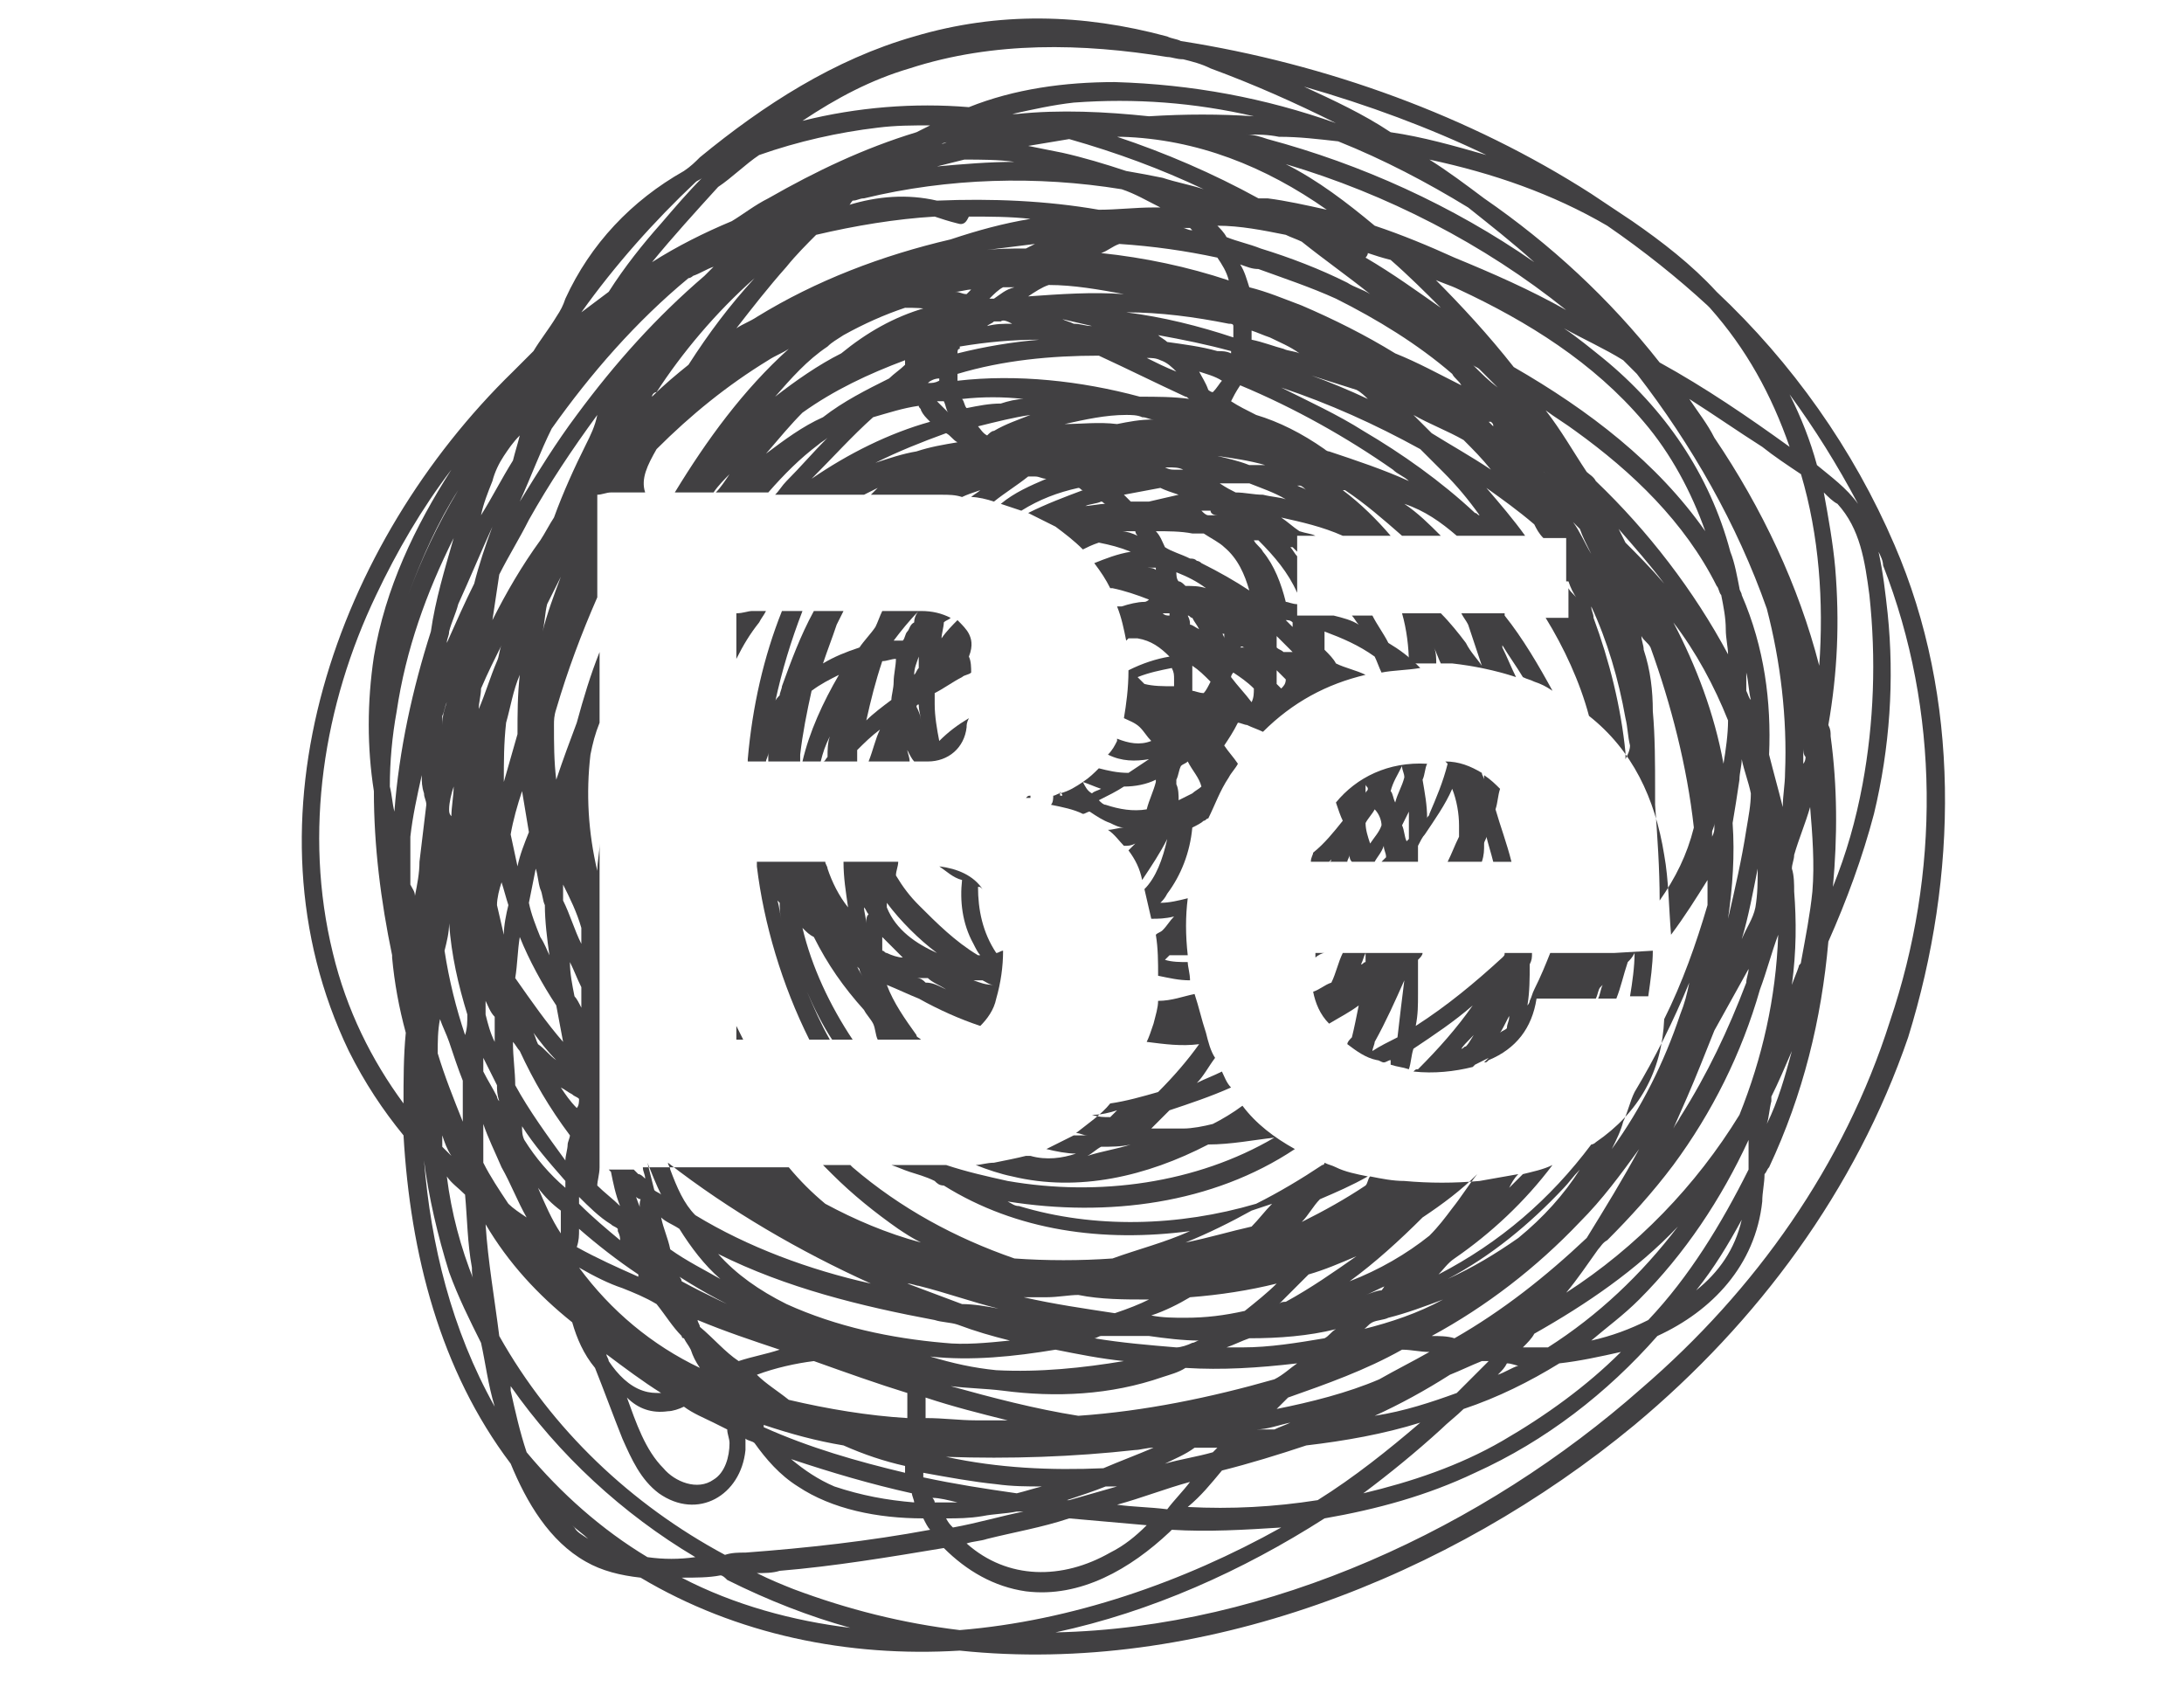 <?xml version="1.0" encoding="utf-8"?>
<!-- Generator: Adobe Illustrator 19.2.1, SVG Export Plug-In . SVG Version: 6.00 Build 0)  -->
<svg version="1.1" xmlns="http://www.w3.org/2000/svg" xmlns:xlink="http://www.w3.org/1999/xlink" x="0px" y="0px" width="95.8px"
	 height="74px" viewBox="0 0 95.8 74" enable-background="new 0 0 95.8 74" xml:space="preserve">
<g id="Layer_2">
	<g>
		<path fill="#414042" d="M83.1,23.9c-1.8-4.2-4.5-8-7.8-11.1c-1.1-1.2-2.4-2.2-3.7-3.1c-0.6-0.4-1.2-0.8-1.8-1.2
			c-5.3-3.4-11.6-5.7-18-6.7c-0.2-0.1-0.4-0.1-0.6-0.2c-3.7-1-7.4-1.1-11.1,0c-3.5,1-6.6,3-9.4,5.3c-0.2,0.2-0.4,0.4-0.7,0.6
			c-2.3,1.3-4.1,3.2-5.2,5.6c-0.1,0.3-0.2,0.5-0.4,0.8c-0.3,0.5-0.7,1-1,1.5c-0.3,0.3-0.6,0.6-0.9,0.9c-7.7,7.5-12.1,19.6-7.2,29.8
			c0.7,1.4,1.5,2.6,2.4,3.7c0.3,5.2,1.6,10.3,4.7,14.4c0.7,1.7,1.7,3.4,3.3,4.3c0.7,0.4,1.5,0.6,2.4,0.7c4.2,2.5,9.1,3.5,14,3.2
			c10.5,1.1,21.5-3.2,29.6-9.9c5.4-4.5,9.7-10.3,12-17C85.9,38.4,86,30.6,83.1,23.9z M81.7,34.4c-0.3,1.6-0.7,3-1.3,4.5
			c0.2-2.2,0.2-4.4-0.1-6.6c0-0.2,0-0.3-0.1-0.5c0.4-2.3,0.5-4.5,0.3-6.9c-0.1-1.1-0.3-2.2-0.5-3.3c0.2,0.2,0.4,0.4,0.6,0.5
			c1,1.1,1.2,2.5,1.4,4C82.3,28.9,82.2,31.7,81.7,34.4z M81.5,22.1c-0.5-0.7-1.2-1.2-1.8-1.7c-0.3-1.1-0.7-2.1-1.2-3.1
			C79.6,18.8,80.6,20.4,81.5,22.1z M78.7,39.1c0-0.3,0-0.7-0.1-1c0-0.2,0.1-0.4,0.1-0.6c0.2-0.7,0.5-1.4,0.7-2.1
			c0.1,1.2,0.2,2.5,0.1,3.7c-0.1,1-0.3,2-0.5,3.1c0,0.1-0.1,0.1-0.1,0.2c-0.1,0.3-0.2,0.5-0.3,0.8C78.8,41.7,78.8,40.4,78.7,39.1z
			 M79.1,33.5v-0.7c0,0.1,0,0.3,0.1,0.4C79.2,33.4,79.1,33.5,79.1,33.5z M75.2,19.2c-0.3-0.6-0.7-1.1-1.1-1.7
			c1.1,0.7,2.1,1.4,3.2,2.1c0.5,0.4,1.1,0.8,1.7,1.2c0.8,2.7,1,5.6,0.8,8.4C78.9,25.7,77.3,22.3,75.2,19.2z M72.3,57.9
			c-0.8,0.4-1.6,0.7-2.5,0.9c0.7-0.6,1.4-1.1,2.1-1.8c2-2,3.6-4.4,4.8-7c0,0.4,0,0.9,0,1.3C75.5,53.7,74.1,56,72.3,57.9z M76.4,53.5
			c-0.3,1.3-1,2.3-2,3.1C75.2,55.6,75.8,54.6,76.4,53.5z M23.6,52.1c0.3,0.4,0.6,0.7,1,1c0,0.3,0,0.7,0,1
			C24.2,53.5,23.9,52.8,23.6,52.1z M23.8,54.8c-0.1-0.1-0.1-0.2-0.2-0.2c0,0,0.1,0,0.1,0.1C23.7,54.7,23.7,54.8,23.8,54.8z M23,50
			c-0.1-0.2-0.1-0.4-0.1-0.6c0.5,0.8,1.2,1.6,1.9,2.4c0,0.1,0,0.2,0,0.3C24.1,51.5,23.5,50.8,23,50z M42.3,7c0.7,0,1.5,0,2.2,0.1
			c-1.1,0-2.3,0.1-3.4,0.2C41.5,7.2,41.9,7.1,42.3,7z M41.3,6.3c0.3-0.1,0.5-0.1,0.8-0.2c-0.2,0-0.4,0.1-0.5,0.1
			C41.4,6.3,41.4,6.3,41.3,6.3z M76.4,26.1c0-0.1-0.1-0.2-0.1-0.3c-0.1-0.5-0.2-1.1-0.4-1.6c-0.9-3.4-2.9-6.3-5.6-8.5
			c-0.5-0.4-1.1-0.9-1.7-1.3c0.9,0.5,1.8,0.9,2.6,1.4c0.2,0.2,0.4,0.4,0.6,0.6c2.4,3.1,4.4,6.6,5.7,10.3c0.6,2.3,0.9,4.8,0.8,7.2
			c0,0.5-0.1,1-0.1,1.5c-0.2-0.8-0.4-1.5-0.6-2.3C77.7,30.8,77.4,28.4,76.4,26.1z M63.8,58.7c-0.3-0.1-0.7-0.1-1-0.1
			c2.4-1.3,4.6-3,6.5-5c1-1,1.8-2.1,2.6-3.2c-0.7,1.3-1.5,2.6-2.3,3.9C67.8,56,65.9,57.5,63.8,58.7z M67.3,58.5
			c2.3-1.3,4.5-2.8,6.3-4.7c-1.6,2.1-3.5,3.9-5.7,5.3c-0.4,0-0.8,0-1.1,0C67,58.9,67.2,58.7,67.3,58.5z M66.6,59.9
			c-0.3,0.1-0.6,0.3-0.9,0.4c0.2-0.2,0.3-0.3,0.4-0.5C66.3,59.8,66.5,59.9,66.6,59.9z M47.3,62.1c-1.9-0.3-3.8-0.8-5.6-1.3
			c0.8,0.1,1.5,0.1,2.3,0.2c2.3,0.3,4.7,0.2,7-0.6c0.3-0.1,0.7-0.2,1-0.4c1.6,0.1,3.2,0,4.9-0.2c-0.3,0.2-0.6,0.5-1,0.7
			C53.1,61.3,50.2,61.9,47.3,62.1z M52.7,62.4C52.7,62.4,52.7,62.4,52.7,62.4L52.7,62.4C52.6,62.4,52.7,62.4,52.7,62.4z M48.4,64.4
			c-2.3,0.1-4.6,0-6.9-0.5c2.8,0.1,5.6,0,8.3-0.3c0.2,0,0.5-0.1,0.8-0.1C49.9,63.8,49.1,64.1,48.4,64.4z M49,65.2
			c-0.7,0.2-1.4,0.4-2.1,0.6c0,0-0.1,0-0.1,0c0.6-0.2,1.2-0.4,1.7-0.6C48.6,65.2,48.8,65.2,49,65.2z M52.2,56.9
			c1.3-0.1,2.6-0.3,3.8-0.6c-0.4,0.4-0.9,0.8-1.4,1.2c-0.9,0.2-1.7,0.3-2.6,0.3c-0.5,0-1,0-1.5-0.1C51.1,57.5,51.7,57.2,52.2,56.9z
			 M52,54.5c1-0.4,2-0.9,2.9-1.4c0.3-0.1,0.6-0.2,0.9-0.3c-0.3,0.3-0.6,0.7-0.9,1C54,54,53,54.3,52,54.5z M60.2,58
			c0.2-0.1,0.5-0.1,0.7-0.2c0.8-0.2,1.6-0.5,2.4-0.8c0,0,0,0,0,0c-1.1,0.6-2.3,1-3.5,1.3C59.9,58.3,60,58.1,60.2,58z M59.9,56.8
			c0.3-0.1,0.6-0.3,0.9-0.4c-0.1,0-0.1,0.1-0.2,0.2C60.4,56.6,60.2,56.7,59.9,56.8z M59.2,56.2c1.1-0.8,2.2-1.8,3.2-2.8
			c0.9-0.6,1.7-1.2,2.4-1.9c-0.4,0.5-0.7,1-1.1,1.5c-0.3,0.4-0.6,0.8-1,1.2C61.7,55,60.5,55.7,59.2,56.2z M56.4,57.1
			c-0.1,0-0.2,0-0.3,0.1c0.2-0.2,0.4-0.4,0.6-0.6c0.2-0.2,0.5-0.5,0.7-0.7c0.7-0.2,1.4-0.5,2.1-0.8C58.5,55.8,57.5,56.5,56.4,57.1z
			 M58.6,58.3c-0.2,0.1-0.3,0.3-0.5,0.4c-1.2,0.2-2.4,0.4-3.6,0.4c-0.2,0-0.5,0-0.7,0c0.3-0.1,0.7-0.3,1-0.4
			C56.1,58.7,57.4,58.6,58.6,58.3z M52.6,58.8c-0.1,0-0.2,0.1-0.3,0.1c-0.2,0.1-0.5,0.2-0.7,0.2c-1.2-0.1-2.4-0.2-3.6-0.4
			c0.1,0,0.2-0.1,0.3-0.1c0.7,0,1.4,0,2.1,0C51.1,58.7,51.9,58.8,52.6,58.8z M48.9,57.6c-1.3-0.2-2.7-0.4-4-0.7c0.3,0,0.7,0,1,0
			c0.5,0,1-0.1,1.4-0.1c1,0.2,2,0.2,3.1,0.2C50,57.2,49.5,57.4,48.9,57.6z M46.3,59.2c1,0.2,2,0.4,3,0.5c-1.8,0.3-3.7,0.5-5.6,0.4
			c-1-0.1-1.9-0.3-2.9-0.6C42.6,59.7,44.5,59.5,46.3,59.2z M40.6,62.2c0-0.3,0-0.6,0-0.9c1.2,0.4,2.4,0.7,3.6,1h-1.4
			C42.1,62.3,41.4,62.2,40.6,62.2z M56.6,62.4c-0.2,0.1-0.5,0.2-0.7,0.3c-0.3,0-0.6,0-0.8,0C55.6,62.7,56.1,62.5,56.6,62.4z
			 M56,61.8c0.2-0.2,0.3-0.3,0.5-0.5c1.7-0.6,3.4-1.2,5-2.1c0.4,0,0.8,0.1,1.2,0.1c-0.7,0.4-1.5,0.8-2.2,1.2
			C59.1,61.1,57.5,61.5,56,61.8z M63.6,60.3c0.5-0.2,0.9-0.4,1.4-0.6c0.1,0,0.1,0,0.2,0c0,0,0,0,0.1,0c-0.5,0.5-0.9,0.9-1.4,1.4
			c-1.1,0.4-2.3,0.8-3.6,1C61.4,61.6,62.5,61,63.6,60.3z M63.5,56.1c1.9-1,3.6-2.4,5.1-4c0.2-0.2,0.4-0.5,0.7-0.8
			c-0.7,1.1-1.6,2.1-2.7,3C65.6,55,64.6,55.6,63.5,56.1z M70.7,50.4c0.2-0.4,0.4-0.8,0.5-1.2c0.2-0.4,0.3-0.9,0.5-1.3
			c0.9-1.5,1.7-3.1,2.4-4.8c-0.1,0.5-0.2,0.9-0.4,1.4C73,46.6,72,48.6,70.7,50.4z M74.6,46.7c0.2-0.5,0.4-1,0.6-1.5
			c0.5-0.9,1-1.8,1.5-2.7c0,0.2-0.1,0.4-0.1,0.6c-0.8,2.1-1.7,4-2.9,5.9c-0.1,0.2-0.2,0.3-0.3,0.5C73.8,48.6,74.2,47.7,74.6,46.7z
			 M72.1,28.5c0-0.2-0.1-0.4-0.1-0.6c0.1,0.2,0.3,0.3,0.4,0.5c0.9,2.5,1.6,5.2,1.9,7.9c-0.3,1.2-0.8,2.2-1.5,3.2
			c0-1.4-0.1-2.8-0.2-4.2c0-0.2,0-0.4,0-0.6c0-1.2,0-2.4-0.1-3.5C72.5,30.3,72.4,29.4,72.1,28.5z M69.6,20.7
			c-0.6-0.9-1.1-1.8-1.8-2.7c0.4,0.3,0.9,0.6,1.3,0.9c2.5,1.8,4.8,4,6.2,6.8c0.1,0.1,0.1,0.3,0.2,0.4c0.1,0.5,0.2,1,0.2,1.5
			c0,0.4,0.1,0.8,0.1,1.1c-1.5-2.8-3.5-5.4-5.8-7.6C69.9,20.9,69.7,20.8,69.6,20.7z M69.8,24.3L69.8,24.3c-0.3-0.5-0.5-1-0.8-1.4
			c0.1,0.1,0.2,0.2,0.3,0.3C69.4,23.5,69.6,23.9,69.8,24.3z M66.4,16.1c-1.1-1.4-2.3-2.7-3.5-3.9c0,0,0,0-0.1,0
			c0.4,0.2,0.8,0.3,1.2,0.5c3,1.4,5.9,3.2,8.1,5.8c1.2,1.4,2.1,3.1,2.7,4.8C72.7,20.3,69.7,18,66.4,16.1z M67.8,20.8
			C67.8,20.8,67.8,20.8,67.8,20.8c0-0.1-0.1-0.1-0.1-0.1C67.8,20.7,67.8,20.8,67.8,20.8z M67.7,22.4C67.7,22.4,67.6,22.4,67.7,22.4
			c-0.3-0.4-0.6-0.8-0.8-1.2C67.1,21.6,67.4,22,67.7,22.4z M64.6,16c0.1,0.1,0.2,0.1,0.3,0.2c0.2,0.2,0.3,0.3,0.5,0.5
			c0.1,0.1,0.2,0.2,0.3,0.3C65.3,16.7,65,16.4,64.6,16z M65.5,18.7c0,0-0.1-0.1-0.2-0.2c0,0,0,0,0.1,0
			C65.5,18.6,65.5,18.6,65.5,18.7C65.5,18.6,65.5,18.6,65.5,18.7z M55.1,18.2c-0.4-0.2-0.8-0.4-1.1-0.6c0.1-0.2,0.2-0.4,0.4-0.7
			c2.4,1,4.7,2.3,6.7,3.7c0.2,0.2,0.5,0.3,0.7,0.5c-1.1-0.5-2.3-0.9-3.5-1.3c-0.1,0-0.2-0.1-0.2-0.1C57.1,19,56.1,18.5,55.1,18.2z
			 M57.3,21.5c-0.1-0.1-0.2-0.1-0.4-0.2c0,0,0.1,0,0.1,0C57.1,21.3,57.2,21.4,57.3,21.5z M55,30.2c0,0.2,0,0.4-0.1,0.6
			c-0.3-0.4-0.6-0.7-0.9-1.1c0-0.1,0.1-0.2,0.1-0.2C54.4,29.7,54.7,29.9,55,30.2z M54.4,28.4C54.4,28.3,54.4,28.3,54.4,28.4
			c0.1-0.1,0.1,0,0.2,0C54.5,28.4,54.5,28.4,54.4,28.4z M52.7,24.7c-0.1-0.1-0.2-0.1-0.2-0.1c-0.1-0.1-0.2-0.1-0.3-0.1
			c-0.4-0.2-0.8-0.3-1.1-0.5c-0.1-0.2-0.2-0.5-0.4-0.7c0.5,0,1.1,0,1.6,0.1c0.2,0,0.3,0,0.5,0c0.3,0.2,0.7,0.4,0.9,0.6
			c0.6,0.5,0.9,1.2,1.1,1.9C54.2,25.5,53.5,25.1,52.7,24.7z M53.9,30.7C53.9,30.7,53.9,30.7,53.9,30.7
			C53.9,30.7,53.9,30.7,53.9,30.7C53.9,30.7,53.9,30.7,53.9,30.7z M53.7,27.8c0,0.1,0,0.1,0,0.2v0c0-0.1-0.1-0.2-0.1-0.3
			C53.6,27.8,53.6,27.8,53.7,27.8z M52.2,27.4c0-0.1,0-0.2-0.1-0.4c0.1,0,0.1,0.1,0.2,0.1c0.1,0.2,0.2,0.3,0.3,0.5
			C52.4,27.5,52.3,27.4,52.2,27.4z M52.2,31.1C52.2,31.1,52.2,31.1,52.2,31.1C52.2,31.1,52.2,31.1,52.2,31.1
			C52.2,31.1,52.2,31.1,52.2,31.1C52.2,31.1,52.2,31.1,52.2,31.1z M52,25.7C52,25.7,52,25.7,52,25.7c-0.1-0.1-0.2-0.2-0.3-0.2
			c-0.1-0.1-0.1-0.3-0.1-0.4c0.5,0.2,0.9,0.4,1.3,0.7C52.6,25.7,52.3,25.7,52,25.7z M51.8,33.6c0.1-0.1,0.2-0.1,0.3-0.2
			c0.2,0.4,0.5,0.7,0.6,1.1c-0.1,0.1-0.3,0.2-0.4,0.3c0,0,0,0,0,0c-0.2,0.1-0.4,0.2-0.6,0.3c0-0.2,0-0.5-0.1-0.7c0,0,0-0.1,0-0.2
			C51.7,34,51.7,33.8,51.8,33.6z M52.3,30.3c0-0.4,0-0.8,0-1.1c0.3,0.2,0.5,0.4,0.8,0.7c-0.1,0.2-0.2,0.4-0.3,0.5
			C52.6,30.4,52.4,30.3,52.3,30.3z M50.2,30c-0.1-0.1-0.2-0.2-0.3-0.3c0.5-0.2,1-0.3,1.5-0.4c0.1,0.2,0.1,0.3,0.1,0.5
			c0,0.1,0,0.2,0,0.3C51,30.1,50.6,30.1,50.2,30z M50.7,34.3c-0.1,0.4-0.3,0.8-0.4,1.2c-0.6,0.1-1.2,0-1.8-0.2
			c-0.1,0-0.2-0.1-0.3-0.2c0.4-0.2,0.8-0.4,1.1-0.6c0.5,0,1-0.1,1.4-0.3C50.7,34.2,50.7,34.2,50.7,34.3z M51,26.9c0.1,0,0.2,0,0.3,0
			c0,0,0,0.1,0,0.1C51.2,27,51.1,27,51,26.9z M46.7,18.6c0.9-0.2,1.8-0.4,2.7-0.4c0.2,0,0.5,0,0.7,0.1c0.2,0,0.3,0.1,0.5,0.1
			c-0.6,0-1.1,0.1-1.6,0.2C48.2,18.5,47.4,18.6,46.7,18.6z M48.5,22.1c-0.3,0-0.7,0.1-1,0.1c0,0,0.1,0,0.1,0
			c0.2-0.1,0.5-0.1,0.7-0.2C48.4,22,48.4,22.1,48.5,22.1z M45.2,18.2c-0.5,0.2-1.1,0.4-1.6,0.7c-0.1,0-0.2,0.1-0.3,0.2
			c-0.2-0.1-0.3-0.3-0.4-0.4C43.7,18.5,44.5,18.3,45.2,18.2z M42.4,17.9c-0.1-0.1-0.1-0.3-0.2-0.4c0.9-0.1,1.8-0.1,2.7,0
			c-0.3,0-0.7,0.1-1,0.2C43.4,17.7,42.9,17.8,42.4,17.9z M42,16.7c0-0.1,0-0.2,0-0.3c2-0.6,4.1-0.8,6.2-0.8c1.3,0.6,2.5,1.2,3.8,1.8
			c0.1,0,0.1,0.1,0.2,0.1c-0.7-0.1-1.5-0.1-2.2-0.1C47.4,16.7,44.6,16.4,42,16.7z M40.7,16.8C40.7,16.8,40.7,16.8,40.7,16.8
			c0.1-0.1,0.3-0.2,0.5-0.2c0,0,0,0.1,0,0.1C41,16.8,40.9,16.8,40.7,16.8z M41.4,17.6c0.1,0.2,0.1,0.4,0.2,0.5
			c-0.2-0.2-0.3-0.3-0.5-0.5C41.2,17.6,41.3,17.6,41.4,17.6z M40.6,13.5c-1.4,0.4-2.6,1.1-3.7,2c-1,0.5-2,1.2-2.9,1.9
			c0.7-0.8,1.4-1.6,2.3-2.2c0.2-0.2,0.4-0.3,0.7-0.5c0.9-0.5,1.8-0.9,2.7-1.2c0.4,0,0.8,0,1.2,0.1C40.8,13.5,40.7,13.5,40.6,13.5z
			 M35.2,18.1c1.4-1,2.9-1.7,4.5-2.3c0,0.1,0,0.1,0,0.2c-0.2,0.2-0.5,0.4-0.7,0.6c-1,0.5-2,1-2.9,1.7c-0.9,0.4-1.7,1-2.5,1.6
			C34.2,19.2,34.7,18.6,35.2,18.1z M38.3,18.3c0.7-0.2,1.3-0.4,2-0.5c0,0.1,0.1,0.1,0.1,0.2c0.1,0.2,0.2,0.3,0.4,0.5
			C39,19,37.2,19.9,35.6,21C36.5,20.1,37.4,19.1,38.3,18.3z M41.5,19c0.2,0.1,0.3,0.3,0.5,0.4c-0.6,0.1-1.2,0.2-1.8,0.4
			c-0.6,0.1-1.2,0.3-1.8,0.5C39.4,19.8,40.4,19.4,41.5,19z M49.3,12.9c-1.4-0.1-2.8,0-4.2,0.1c0.3-0.2,0.6-0.4,0.9-0.5H46
			C47.1,12.5,48.2,12.7,49.3,12.9z M46.8,11c0.1,0,0.2-0.1,0.3-0.1C47,10.9,47,10.9,46.8,11C46.9,11,46.8,11,46.8,11z M59.5,17.1
			c0.2,0.1,0.4,0.3,0.5,0.4c-1.7-0.8-3.4-1.4-5.2-1.9c0,0,0,0,0,0C56.4,16.1,57.9,16.6,59.5,17.1z M54.9,14.9c0-0.1,0-0.3,0-0.4
			c0.3,0.1,0.5,0.2,0.8,0.3c0.4,0.2,0.9,0.4,1.3,0.7c-0.2-0.1-0.5-0.1-0.7-0.2C55.9,15.2,55.4,15,54.9,14.9z M57.1,13.4
			c-0.8-0.3-1.5-0.6-2.3-0.8c-0.1-0.3-0.2-0.7-0.4-1c0.3,0.1,0.5,0.2,0.8,0.2c1.1,0.4,2.3,0.8,3.4,1.3c1.8,0.9,3.6,2,5.1,3.3
			c0.1,0.2,0.3,0.3,0.4,0.5c-1-0.5-1.9-1-2.9-1.4C59.9,14.7,58.5,14,57.1,13.4z M60.1,12.9c-0.3-0.2-0.7-0.3-1-0.5
			c-1.2-0.6-2.5-1.1-3.8-1.5c-0.5-0.2-1-0.3-1.5-0.5c-0.1-0.2-0.3-0.4-0.4-0.5c1,0,2,0.2,3,0.4c0.2,0.1,0.5,0.2,0.7,0.3
			C58.1,11.4,59.1,12.1,60.1,12.9z M59.9,11.3c0,0,0.1-0.1,0.1-0.2c0.3,0.1,0.6,0.2,1,0.3c0.8,0.7,1.5,1.4,2.2,2.1
			C62.2,12.8,61.1,12,59.9,11.3z M53.2,17.2c-0.1,0-0.2-0.1-0.2-0.1c-0.1-0.3-0.3-0.6-0.4-0.8c0.3,0.1,0.7,0.2,1,0.4
			C53.5,16.8,53.4,17,53.2,17.2z M55.5,20.4C55.6,20.4,55.6,20.4,55.5,20.4c-0.2,0-0.4,0-0.7,0c-0.5-0.2-1-0.3-1.4-0.4
			C54.1,20.1,54.8,20.2,55.5,20.4z M53.4,22.6c-0.1,0-0.3,0-0.4,0c-0.1,0-0.2-0.1-0.3-0.2c0.1,0,0.3,0,0.4,0
			C53.1,22.5,53.2,22.6,53.4,22.6z M53.4,15.4c-0.7-0.2-1.5-0.3-2.2-0.4c-0.1-0.1-0.3-0.2-0.4-0.3c1.1,0.2,2.1,0.4,3.2,0.7
			c0,0,0,0,0,0.1C53.8,15.4,53.6,15.4,53.4,15.4z M51.6,16.3C51.6,16.3,51.6,16.3,51.6,16.3c-0.5-0.2-0.9-0.4-1.3-0.6
			c0.2,0,0.4,0,0.6,0.1C51.2,15.9,51.4,16.1,51.6,16.3z M49.4,13.7c1.5,0,3,0.2,4.5,0.5c0.1,0,0.2,0,0.2,0.1c0,0.2,0,0.3,0,0.5
			C52.6,14.3,51,13.9,49.4,13.7z M55.6,8.7l-0.4,0c-2-1.1-4.1-2-6.2-2.7c0.1,0,0.1,0,0.2,0c3.3,0.1,6.3,1.3,9,3.2
			C57.3,9,56.4,8.8,55.6,8.7z M52.8,8.3C52.2,8.1,51.6,8,51,7.8c-0.5-0.1-1-0.2-1.6-0.3c-0.9-0.3-1.9-0.6-2.8-0.8
			c-0.5-0.1-1-0.2-1.5-0.3c0.6-0.1,1.2-0.2,1.8-0.3C49,6.7,50.9,7.4,52.8,8.3z M52.3,10.1c-0.2,0-0.3-0.1-0.4-0.1c0.1,0,0.2,0,0.3,0
			C52.2,10,52.3,10.1,52.3,10.1z M53.4,11.3c0.2,0.3,0.4,0.6,0.5,1c-1.8-0.6-3.7-1-5.6-1.2c0.3-0.1,0.5-0.3,0.8-0.4
			C50.6,10.8,52,11,53.4,11.3z M47.9,14.3c-0.3,0-0.5-0.1-0.8-0.1c-0.2-0.1-0.3-0.1-0.5-0.2C47,14.1,47.5,14.2,47.9,14.3z M45,10.9
			c-0.7,0-1.3,0-2,0.1c0.8-0.1,1.6-0.2,2.4-0.3L45,10.9z M43.6,13.1c-0.1,0-0.2,0-0.2,0c0,0,0,0,0,0c0.2-0.2,0.4-0.4,0.6-0.5
			c0.2,0,0.4,0,0.5,0C44.1,12.7,43.9,12.9,43.6,13.1z M44.4,14.2c-0.4,0-0.7,0-1.1,0.1c0.1-0.1,0.2-0.1,0.3-0.2c0.1,0,0.2,0,0.3,0
			C44,14,44.2,14.1,44.4,14.2z M45.6,14.9c-1.2,0.1-2.4,0.3-3.6,0.6c0-0.1,0-0.2,0.1-0.2c0,0,0-0.1,0-0.1
			C43.3,15,44.4,14.9,45.6,14.9z M42.4,12.9c-0.2,0-0.3-0.1-0.5-0.1c0.2,0,0.5-0.1,0.7-0.1C42.6,12.7,42.5,12.8,42.4,12.9z
			 M51.9,20.6c-0.1,0-0.2,0-0.4,0c-0.1,0-0.2,0-0.4-0.1c0,0,0.1,0,0.1,0C51.5,20.5,51.7,20.5,51.9,20.6z M49.6,22
			C49.6,22,49.6,22,49.6,22c-0.1-0.1-0.2-0.2-0.3-0.3c0.5-0.1,1.1-0.2,1.6-0.3c0.2,0.1,0.5,0.2,0.8,0.3c-0.4,0.1-0.9,0.2-1.3,0.3
			C50.2,22,49.9,22,49.6,22z M49.9,23.5c-0.2-0.1-0.5-0.2-0.7-0.2c0.2,0,0.4,0,0.6,0C49.8,23.3,49.8,23.4,49.9,23.5z M50.7,24.9
			c0,0,0,0.1,0,0.1c-0.1-0.1-0.3-0.1-0.5-0.1C50.4,24.9,50.5,24.9,50.7,24.9z M53.5,21.2c0.4,0,0.9,0,1.3,0c0.5,0.2,1.1,0.4,1.6,0.7
			c-0.3-0.1-0.6-0.1-1-0.2c-0.4,0-0.8-0.1-1.2-0.1C54,21.5,53.8,21.4,53.5,21.2z M59.8,18.9c-1.1-0.7-2.4-1.3-3.6-1.9
			c2.1,0.7,4.1,1.6,6.1,2.7c0.3,0.3,0.7,0.7,1,1c0.6,0.6,1.1,1.2,1.6,1.9c-0.1,0-0.1-0.1-0.2-0.1C63.2,21.1,61.5,19.9,59.8,18.9z
			 M62.8,19c-0.3-0.3-0.6-0.6-0.8-0.8c0.7,0.4,1.5,0.7,2.2,1.1c0.4,0.4,0.8,0.8,1.2,1.3C64.5,20,63.6,19.5,62.8,19z M71.3,31.5
			c0.1,0.4,0.1,0.8,0.2,1.2c0,0.2-0.1,0.4-0.2,0.6c0-0.1,0-0.2,0-0.3c-0.2-2-0.7-4-1.4-5.9c0-0.2-0.1-0.3-0.1-0.5
			C70.5,28.1,71,29.8,71.3,31.5z M71.3,23.8c-0.1-0.2-0.2-0.4-0.3-0.6c0.7,0.8,1.4,1.6,2,2.4C72.4,24.9,71.8,24.3,71.3,23.8z
			 M73.4,27.3c1,1.3,1.8,2.8,2.4,4.3c0,0.6-0.1,1.3-0.2,1.9C75.2,31.3,74.4,29.2,73.4,27.3z M75.2,36.3c0,0.1,0,0.2-0.1,0.4
			c0-0.1,0-0.2,0-0.2c0-0.1,0.1-0.2,0.1-0.4C75.2,36.2,75.2,36.2,75.2,36.3z M76,36.1c0.1-0.6,0.2-1.2,0.3-1.9
			c0-0.3,0.1-0.6,0.1-0.9c0.1,0.5,0.3,1,0.4,1.5c0,0.5-0.1,1-0.2,1.6c-0.2,1.3-0.5,2.6-0.8,3.9C76,38.9,76.1,37.5,76,36.1z
			 M76.6,30.3c0-0.3,0-0.5,0-0.8c0.1,0.4,0.1,0.8,0.2,1.2C76.7,30.6,76.7,30.5,76.6,30.3z M76.4,41.2c0.3-1,0.5-2.1,0.7-3.1
			c0,0.6,0,1.1-0.1,1.7C76.9,40.3,76.6,40.7,76.4,41.2z M63.8,11.3c-1.1-0.5-2.3-1-3.5-1.4c-1.2-1-2.5-2-3.9-2.7
			c4.4,1.3,8.7,3.5,12.3,6.4C67.1,12.7,65.5,12,63.8,11.3z M55.6,6.1C55.3,6,55,5.9,54.7,5.9c0.5,0,0.9,0,1.4,0.1
			C57,6,57.8,6.1,58.7,6.2c2,0.8,3.9,1.8,5.7,2.9c1,0.8,1.9,1.5,2.9,2.4C63.7,9,59.7,7.2,55.6,6.1z M50.4,5.1
			c-1.9-0.2-3.9-0.3-5.8-0.1c0,0-0.1,0-0.2,0c0.9-0.2,1.8-0.4,2.7-0.5c2.7-0.2,5.3,0,7.9,0.6C53.5,5,52,5,50.4,5.1z M49.2,8.3
			c0.6,0.2,1.1,0.5,1.7,0.8h-0.3c-0.8,0-1.6,0.1-2.4,0.1c-2.3-0.4-4.7-0.5-7.1-0.4c-1.3-0.3-2.6-0.2-3.9,0.2c0.1,0,0.1-0.1,0.2-0.2
			c0.2,0,0.3-0.1,0.5-0.1C41.6,7.8,45.5,7.7,49.2,8.3z M41,9.5c0.3,0.1,0.6,0.2,1,0.3c0.3,0.1,0.4-0.1,0.5-0.3c0.9,0,1.8,0,2.7,0.1
			c-1.2,0.2-2.3,0.5-3.5,0.9c-3,0.7-5.9,1.8-8.5,3.4c-0.3,0.2-0.6,0.3-0.9,0.5c0.7-0.9,1.4-1.8,2.2-2.7c0.4-0.5,0.9-1,1.3-1.4
			c0,0,0,0,0,0C37.5,9.9,39.3,9.6,41,9.5z M30.2,16c-0.5,0.4-1.1,0.9-1.6,1.4c0-0.1,0.1-0.2,0.2-0.2c1.1-1.7,2.6-3.5,4.3-5
			C32,13.4,31.1,14.6,30.2,16z M28.8,19.7c1.5-1.5,3.1-2.8,4.9-3.9c0.3-0.2,0.6-0.3,0.9-0.5c-2,1.8-3.6,4-5,6.3c0.6,0,1.1,0,1.7,0
			c0.2-0.3,0.5-0.6,0.7-0.8c-0.2,0.3-0.4,0.6-0.6,0.8c0.8,0,1.5,0,2.3,0c0.7-0.8,1.4-1.5,2.2-2.1c0.1-0.1,0.3-0.2,0.4-0.3
			c-0.6,0.6-1.2,1.3-1.8,1.9c-0.2,0.2-0.3,0.4-0.5,0.6c1.3,0,2.6,0,3.9,0c0.2-0.1,0.4-0.2,0.6-0.3c-0.1,0.1-0.2,0.2-0.3,0.3
			c1,0,2.1,0,3.1,0c0.3,0,0.6,0,0.9,0.1c0.2-0.1,0.5-0.2,0.8-0.3c-0.1,0.1-0.3,0.2-0.4,0.3c0.3,0,0.7,0.1,1,0.2
			c0.5-0.4,1-0.7,1.5-1.1c0.1,0,0.2,0,0.3,0c0.2,0,0.3,0.1,0.5,0.1c-0.7,0.3-1.4,0.6-2,1.1c0.3,0.1,0.6,0.2,0.9,0.3c0,0,0,0,0,0
			c0.8-0.5,1.6-0.8,2.5-1c0.1,0,0.1,0.1,0.2,0.1c-0.8,0.3-1.6,0.6-2.4,1c0.4,0.2,0.8,0.4,1.2,0.6c0.4,0.3,0.8,0.6,1.2,1
			c0.2-0.1,0.4-0.2,0.7-0.3c0.5,0.1,0.9,0.2,1.4,0.4c-0.6,0.1-1.1,0.3-1.6,0.5c0.3,0.4,0.5,0.7,0.7,1.1c0,0,0,0,0.1,0
			c0.5,0.1,1.1,0.3,1.6,0.5c0,0-0.1,0.1-0.2,0.1c-0.3,0-0.7,0.1-1,0.2c-0.1,0-0.1,0-0.2,0c0,0,0,0,0,0c0.2,0.5,0.3,1,0.4,1.5
			c0,0,0.1-0.1,0.1-0.1c0.1,0,0.2,0,0.4,0c0.6,0.1,1,0.4,1.4,0.8c-0.6,0.1-1.2,0.3-1.8,0.6c0,0.8-0.1,1.5-0.2,2.1
			c0.2,0.1,0.5,0.2,0.7,0.4c0.2,0.2,0.3,0.4,0.5,0.6c-0.5,0.2-1,0.1-1.5-0.1c0,0,0,0.1,0,0.1c-0.1,0.2-0.2,0.4-0.4,0.6
			c0.6,0.3,1.2,0.3,1.8,0.2c-0.3,0.2-0.6,0.4-0.9,0.6c-0.5,0-0.9-0.1-1.3-0.2c-0.2,0.2-0.4,0.4-0.7,0.6c0.3,0.1,0.5,0.2,0.8,0.3
			c-0.2,0.1-0.3,0.1-0.4,0.2c-0.2-0.1-0.3-0.3-0.4-0.5c-0.3,0.2-0.6,0.4-1,0.5c-0.1,0-0.2,0.1-0.3,0.1c0,0.1,0,0.3-0.1,0.4
			c0.5,0.1,1,0.2,1.4,0.4c0.1,0,0.2-0.1,0.3-0.1c0.3,0.2,0.6,0.4,0.9,0.5c0.2,0.1,0.4,0.2,0.6,0.2c-0.2,0-0.5,0.1-0.7,0.1
			c0.3,0.2,0.5,0.5,0.7,0.7c0.2,0,0.3,0,0.5-0.1c-0.1,0.1-0.2,0.2-0.3,0.3c0.3,0.4,0.5,0.8,0.6,1.3c0.4-0.6,0.8-1.2,1.1-1.8
			c-0.2,0.9-0.5,1.7-1,2.2c0.1,0.4,0.2,0.9,0.3,1.3c0.3,0,0.6,0,1-0.1c-0.2,0.2-0.3,0.4-0.5,0.6c-0.1,0.1-0.2,0.1-0.3,0.2
			c0.1,0.6,0.1,1.2,0.1,1.8c0.5,0.1,0.9,0.2,1.4,0.2c0-0.3-0.1-0.6-0.1-0.8c-0.3,0-0.7,0-1-0.1c0.1-0.1,0.1-0.1,0.2-0.2
			c0.3,0,0.5,0,0.8,0c-0.1-0.9-0.1-1.7,0-2.5c-0.4,0.1-0.8,0.2-1.2,0.2c0.1-0.1,0.2-0.2,0.3-0.4c0.6-0.8,1-1.8,1.1-2.9
			c0.2-0.1,0.4-0.2,0.5-0.3c0.1,0,0.1-0.1,0.2-0.1c0.3-0.6,0.5-1.2,0.9-1.8c0.1-0.2,0.3-0.4,0.4-0.6c-0.2-0.3-0.4-0.5-0.6-0.8
			c0.2-0.3,0.4-0.6,0.6-1c0.1,0,0.3,0.1,0.4,0.1c0.2,0.1,0.5,0.2,0.7,0.3c0,0,0,0,0,0c1.3-1.3,2.8-2.1,4.5-2.5
			c-0.4-0.2-0.9-0.3-1.3-0.5c-0.1-0.2-0.3-0.4-0.5-0.6c0-0.3,0-0.6,0-0.8c0.8,0.3,1.5,0.6,2.2,1.1c0.1,0.2,0.2,0.5,0.3,0.7
			c0.5-0.1,1.1-0.1,1.7-0.2c0,0-0.1-0.1-0.1-0.1c-0.4-0.4-0.8-0.7-1.3-1c-0.2-0.4-0.5-0.8-0.7-1.2h-0.9c0.1,0.1,0.2,0.3,0.3,0.4
			c-0.3-0.2-0.7-0.3-1.1-0.4h-1.6v-0.5c-0.2,0-0.4-0.1-0.5-0.1c-0.2-0.8-0.5-1.6-1-2.2c-0.1-0.2-0.3-0.3-0.4-0.5c0.1,0,0.2,0,0.2,0
			c0.7,0.7,1.3,1.4,1.7,2.3v-1.6c-0.1-0.1-0.2-0.3-0.3-0.4c0,0,0.1,0,0.1,0c0.1,0.1,0.1,0.1,0.2,0.2v-0.7h0.8
			c-0.2-0.1-0.4-0.1-0.7-0.2c-0.3-0.2-0.5-0.4-0.8-0.6c0.9,0.2,1.8,0.4,2.7,0.8h2.1c-0.6-0.7-1.3-1.4-2.1-2c0,0,0,0,0.1,0
			c0.9,0.6,1.7,1.3,2.5,2h1.7c-0.5-0.5-1-1-1.6-1.4c0.9,0.3,1.6,0.8,2.3,1.4h3.1c0,0,0,0-0.1,0c-0.5-0.7-1.1-1.4-1.7-2.1
			c0.7,0.5,1.4,1,2.1,1.6c0.1,0.2,0.2,0.4,0.4,0.6h1v1.9c0,0,0.1,0,0.1,0c0.1,0.3,0.2,0.5,0.4,0.8c-0.1-0.2-0.3-0.3-0.4-0.5v1.3h-1
			c0.8,1.3,1.5,2.8,1.9,4.3c1.9,1.5,2.9,3.6,3.3,6.1c0.2,1.1,0.2,2.3,0.3,3.5c0.6-0.8,1.1-1.6,1.6-2.4c0,0.4,0,0.7,0,1.1
			c-0.5,1.7-1.1,3.4-1.9,5c-0.1,2.3-1.1,4.1-3,5.4c-0.1,0.1-0.2,0.1-0.2,0.1c-1.8,2.4-4,4.3-6.7,5.7c0.2-0.2,0.4-0.5,0.7-0.7
			c1.6-1.1,3.1-2.5,4.3-4.1c-0.4,0.2-0.9,0.3-1.3,0.4c-0.2,0.2-0.4,0.4-0.6,0.6c0.1-0.2,0.2-0.4,0.4-0.6c-0.6,0.1-1.1,0.2-1.7,0.3
			c-1.1,0.1-2.2,0.1-3.3,0c-0.1,0-0.1,0.1-0.2,0.1c0.1,0,0.1-0.1,0.2-0.1c-0.5,0-1-0.1-1.5-0.2c-0.1,0.1-0.1,0.3-0.2,0.4
			c-0.9,0.6-1.8,1.1-2.8,1.6c0.3-0.3,0.5-0.7,0.8-1c0.7-0.3,1.4-0.6,2.1-1c-0.5-0.1-1-0.2-1.4-0.4c-0.2-0.1-0.3-0.1-0.5-0.2
			c0,0,0,0.1-0.1,0.1c-0.9,0.6-1.9,1.2-2.9,1.7c-3.4,1-7.1,1.1-10.4,0.1c-0.2,0-0.3-0.1-0.5-0.2c4.4,0.7,9,0.1,12.6-2.3
			c-0.9-0.5-1.7-1.1-2.3-1.9c-0.4,0.3-0.9,0.6-1.3,0.8c-0.4,0.1-0.9,0.2-1.3,0.2c-0.5,0-0.9,0-1.4,0c0.3-0.3,0.5-0.5,0.8-0.8
			c0.9-0.3,1.8-0.6,2.7-1c-0.2-0.2-0.3-0.5-0.4-0.7c-0.4,0.2-0.7,0.3-1.1,0.5c0.3-0.3,0.5-0.7,0.8-1.1c-0.2-0.3-0.3-0.7-0.4-1.1
			c-0.2-0.6-0.3-1.1-0.5-1.7c-0.5,0.1-1,0.3-1.6,0.3c0,0.3-0.1,0.6-0.2,1c-0.1,0.3-0.2,0.6-0.3,0.8c0.8,0.1,1.5,0.2,2.3,0.1
			c-0.5,0.7-1.1,1.4-1.8,2.1c-0.7,0.2-1.4,0.4-2.1,0.5c-0.4,0.5-1,0.9-1.5,1.3c0.2,0,0.3,0.1,0.5,0.1c-0.2,0-0.4,0-0.6,0
			c-0.4,0.2-0.8,0.4-1.2,0.6c0.4,0.1,0.9,0.2,1.3,0.2c-0.6,0.2-1.3,0.3-2,0.1c-0.1,0-0.1,0-0.2,0c-0.4,0.1-0.9,0.2-1.4,0.3
			c-0.3,0-0.6,0.1-0.8,0.1c0.5,0.2,1.1,0.4,1.6,0.5c2.9,0.7,5.9,0,8.6-1.4c1,0,2-0.2,2.9-0.3c-3.4,2-7.7,2.6-11.7,1.9
			c-0.9-0.2-1.8-0.4-2.7-0.7c0,0,0,0,0,0c-0.1,0-0.1,0-0.2,0c-0.7,0-1.5,0-2.2,0c0.3,0.1,0.5,0.2,0.8,0.3c0.3,0.1,0.7,0.2,1.1,0.4
			c0.1,0.1,0.2,0.2,0.4,0.2c3.2,2,7,2.5,10.8,2c-1.1,0.5-2.3,0.8-3.4,1.2c-1.4,0.1-2.9,0.1-4.3,0c-2.6-0.9-5-2.2-7.1-4
			c0,0,0,0-0.1-0.1c-0.4,0-0.8,0-1.2,0c0.1,0.1,0.2,0.2,0.4,0.4c0.9,0.9,1.9,1.7,2.9,2.4c0.3,0.2,0.6,0.4,1,0.6
			c-1.5-0.4-2.9-1-4.2-1.7c-0.6-0.5-1.1-1-1.6-1.6c-2.1,0-4.3,0-6.4,0c0,0.2,0.1,0.3,0.1,0.5c-0.1-0.1-0.2-0.2-0.3-0.2
			c-0.1-0.1-0.1-0.1-0.2-0.2c0,0,0,0,0,0c-0.2,0-0.4,0-0.6,0h-0.5c0,0,0.1,0.1,0.1,0.1c0.1,0.5,0.2,1,0.4,1.5
			c-0.3-0.3-0.7-0.6-1-0.9c0-0.2,0.1-0.5,0.1-0.8V37c0,0.4-0.1,0.8-0.1,1.2c-0.4-1.7-0.5-3.4-0.3-5.1c0.1-0.5,0.2-0.9,0.4-1.4v-3.1
			c-0.4,1-0.7,2-1,3.1c-0.3,0.8-0.6,1.6-0.9,2.5c-0.1-0.8-0.1-1.6-0.1-2.4c0-0.2,0-0.4,0.1-0.7c0.5-1.7,1.1-3.3,1.8-4.9v-4.5
			c0.2,0,0.4-0.1,0.6-0.1c0.5,0,1,0,1.5,0C28.1,21,28.4,20.4,28.8,19.7z M46.6,34.9c0,0-0.1,0-0.1,0c0-0.1,0-0.1,0-0.2
			C46.5,34.8,46.6,34.8,46.6,34.9z M55,27.1C55.1,27.1,55.1,27.1,55,27.1C55.1,27.1,55.1,27.1,55,27.1C55.1,27.1,55.1,27.1,55,27.1z
			 M56.7,28.6C56.7,28.6,56.7,28.7,56.7,28.6c-0.1,0-0.3,0-0.4,0c-0.1-0.1-0.2-0.1-0.3-0.2v-0.5C56.2,28.1,56.5,28.4,56.7,28.6z
			 M56.4,27.2c0.1,0,0.2,0,0.3,0.1c0,0.1,0,0.2,0,0.2C56.6,27.4,56.5,27.3,56.4,27.2z M56.4,29.8c0,0.2-0.1,0.3-0.2,0.4l-0.2-0.2
			c0-0.2,0-0.4,0-0.6C56.2,29.6,56.3,29.7,56.4,29.8z M48.3,50.3c0.4,0,0.9,0,1.3-0.1c-0.6,0.2-1.3,0.3-1.9,0.5
			C47.9,50.6,48.1,50.4,48.3,50.3z M47.9,48.9c0.4,0,0.8-0.1,1.1-0.2c0,0-0.1,0.1-0.1,0.1c-0.1,0.1-0.1,0.1-0.2,0.2
			C48.4,49,48.2,49,47.9,48.9z M43.8,57.4c-0.5-0.1-1.1-0.2-1.6-0.2c-0.8-0.3-1.6-0.6-2.4-0.9c0.2,0,0.4,0.1,0.5,0.1
			C41.5,56.7,42.6,57.1,43.8,57.4z M29.4,54.8c-0.1-0.5-0.3-0.9-0.4-1.4c0.2,0.2,0.5,0.3,0.8,0.5c0.5,0.8,1.1,1.6,1.8,2.2
			C30.9,55.7,30.1,55.3,29.4,54.8z M33.2,57.8c-1.1-0.5-2.2-1-3.3-1.6c0,0,0-0.1-0.1-0.2C30.9,56.7,32,57.3,33.2,57.8z M29.4,51.3
			c0-0.1-0.1-0.2-0.1-0.3c2.7,2.1,5.8,3.9,8.9,5.3c-2.7-0.6-5.4-1.6-7.7-3C30,52.8,29.7,52.1,29.4,51.3z M29,52.4
			c-0.1-0.1-0.2-0.1-0.3-0.2c-0.1-0.4-0.2-0.8-0.3-1.2C28.6,51.5,28.8,52,29,52.4z M28.2,53.3c-0.1-0.3-0.2-0.5-0.3-0.8
			c0,0,0.1,0.1,0.2,0.1C28,52.9,28.1,53.1,28.2,53.3z M27.2,54.4c-0.6-0.5-1.2-1-1.8-1.6c0-0.1,0-0.2,0-0.3c0.4,0.4,0.9,0.9,1.4,1.2
			c0.1,0.1,0.2,0.1,0.3,0.2c0,0,0,0.1,0,0.1C27.2,54.2,27.2,54.3,27.2,54.4z M22.6,42.9c0.1-0.6,0.1-1.2,0.2-1.8c0.4,1,1,2.1,1.6,3
			c0.1,0.5,0.2,1.1,0.3,1.6C24,44.9,23.3,43.9,22.6,42.9z M24.4,46.5c-0.3-0.2-0.5-0.5-0.8-0.7c-0.1-0.2-0.1-0.3-0.2-0.5
			C23.7,45.7,24,46.1,24.4,46.5z M21.8,47.6c0,0.2,0,0.4,0.1,0.7c-0.1-0.1-0.1-0.2-0.1-0.2c-0.2-0.4-0.4-0.7-0.6-1.1
			c0-0.2,0-0.4,0-0.6C21.4,46.8,21.6,47.2,21.8,47.6z M21.3,44.5c0-0.2,0-0.4,0-0.6c0.1,0.2,0.2,0.5,0.4,0.7c0,0.4,0,0.7,0,1.1
			C21.5,45.3,21.4,44.9,21.3,44.5z M21.8,39.7c0-0.3,0.1-0.7,0.2-1c0.1,0.3,0.2,0.7,0.3,1c-0.1,0.4-0.2,0.9-0.2,1.3
			C22,40.6,21.9,40.1,21.8,39.7z M22.1,34.3c0-0.9,0-1.7,0.1-2.6c0.2-0.7,0.3-1.4,0.6-2.1c-0.1,0.9-0.1,1.7-0.1,2.6
			C22.5,32.9,22.3,33.6,22.1,34.3z M22.9,34.7c0.1,0.6,0.2,1.2,0.3,1.8C23,37,22.8,37.5,22.7,38c-0.1-0.5-0.2-0.9-0.3-1.4
			C22.5,36,22.7,35.3,22.9,34.7z M23.2,39.6c0.1-0.5,0.2-1,0.3-1.5c0.1,0.3,0.1,0.6,0.2,0.9c0.1,0.2,0.1,0.5,0.2,0.7
			c0,0.7,0.1,1.5,0.2,2.2c-0.1-0.2-0.2-0.5-0.4-0.8C23.5,40.6,23.3,40.1,23.2,39.6z M24.7,39.5c0-0.2,0-0.5,0-0.7
			c0.3,0.6,0.6,1.2,0.8,1.9c0,0.2,0,0.5,0,0.7C25.2,40.8,25,40.1,24.7,39.5z M23.8,27.7c0.1-0.4,0.1-0.8,0.2-1.2
			c0.2-0.4,0.4-0.8,0.6-1.2C24.3,26.1,24,26.9,23.8,27.7z M25.7,19.5c-0.5,1-1,2.1-1.4,3.2c-0.2,0.3-0.4,0.7-0.6,1
			c-0.8,1.1-1.5,2.3-2.1,3.5c0.1-0.7,0.2-1.3,0.3-2c0.4-0.8,0.9-1.6,1.3-2.4c0.9-1.6,1.9-3.1,3-4.6C26.1,18.7,25.9,19.1,25.7,19.5z
			 M22,28.3c-0.1,0.2-0.1,0.5-0.2,0.7c-0.3,0.7-0.5,1.4-0.8,2.1c0-0.3,0.1-0.6,0.1-0.9C21.4,29.5,21.7,28.9,22,28.3z M22,51.2
			c0.4,0.7,0.7,1.5,1.1,2.2c-0.3-0.2-0.6-0.4-0.8-0.6c-0.4-0.6-0.8-1.2-1.1-1.8c0-0.6,0-1.1,0-1.7C21.4,49.9,21.7,50.5,22,51.2z
			 M22.6,47.6c0-0.6-0.1-1.2-0.1-1.9c0.1,0.1,0.2,0.3,0.3,0.4c0.6,1.3,1.3,2.5,2.2,3.7c0,0.1-0.1,0.3-0.1,0.4c0,0.2-0.1,0.5-0.1,0.7
			C24,49.8,23.2,48.7,22.6,47.6z M24.6,47.7c0.2,0.1,0.3,0.2,0.5,0.3c0.1,0.1,0.2,0.1,0.3,0.2c0,0.1,0,0.3-0.1,0.4
			C25,48.3,24.8,48,24.6,47.7z M25.2,43.7c-0.1-0.5-0.2-1-0.2-1.5c0.2,0.4,0.3,0.7,0.5,1.1c0,0.3,0,0.6,0,0.9
			C25.4,44,25.3,43.8,25.2,43.7z M25.4,53.9c0.8,0.7,1.7,1.4,2.6,2c0,0,0,0,0,0.1c-0.9-0.4-1.8-0.8-2.7-1.3
			C25.4,54.4,25.4,54.2,25.4,53.9z M27.3,56.5c0.5,0.2,1,0.4,1.5,0.7c0.4,0.5,0.7,1,1.1,1.4c0,0,0,0.1,0.1,0.1
			c0.1,0.2,0.2,0.3,0.3,0.5c0.1,0.3,0.2,0.5,0.4,0.8c-2.1-1-3.9-2.5-5.3-4.4C26.1,56,26.7,56.3,27.3,56.5z M29,61.1
			c-0.3,0-0.5,0-0.8-0.1c-0.6-0.2-1.1-0.7-1.5-1.3c0-0.1-0.1-0.2-0.1-0.3C27.4,60,28.2,60.6,29,61.1z M29.3,61.9
			c0.2,0,0.5-0.1,0.7-0.2c0.4,0.3,0.9,0.5,1.3,0.7c0.2,0.1,0.4,0.2,0.6,0.3c0,0.2,0.1,0.4,0.1,0.6c0,0.6-0.2,1.3-0.7,1.6
			c-0.7,0.5-1.7,0.1-2.2-0.5c-0.8-0.8-1.2-2-1.6-3.1C28,61.8,28.6,62,29.3,61.9z M30.7,58.2c0-0.1-0.1-0.2-0.1-0.3
			c1.2,0.5,2.4,0.9,3.6,1.3c-0.6,0.2-1.2,0.3-1.8,0.5C31.8,59.3,31.3,58.7,30.7,58.2z M33.2,60.3c0.8-0.3,1.7-0.5,2.5-0.6
			c1.4,0.5,2.8,1,4.1,1.4c0,0.4,0,0.7,0,1.1c-1.7-0.1-3.5-0.4-5.2-0.8C34.1,61,33.6,60.7,33.2,60.3C33.2,60.3,33.2,60.3,33.2,60.3z
			 M37,63.4c0.9,0.4,1.8,0.7,2.7,0.9c0,0.1,0,0.2,0,0.3c-2.1-0.5-4.2-1.1-6.2-2c0,0,0,0,0-0.1C34.7,62.9,35.8,63.2,37,63.4z
			 M40,65.5c0,0.1,0.1,0.3,0.1,0.4c-1.2-0.1-2.3-0.3-3.5-0.7c-0.7-0.3-1.3-0.7-1.9-1.2C36.5,64.6,38.2,65.1,40,65.5z M34.5,57.2
			c-1.2-0.6-2.2-1.3-3-2.2c3,1.5,6.3,2.3,9.5,2.9c0.3,0.1,0.7,0.1,1,0.2c0.8,0.3,1.5,0.5,2.3,0.7c-1,0.1-2,0.2-2.9,0.1
			C39.1,58.7,36.7,58.2,34.5,57.2z M43.7,65.1c0.7,0.1,1.4,0.1,2,0.1c-0.4,0.1-0.7,0.2-1.1,0.3c-1.4-0.2-2.7-0.4-4.1-0.7
			c0-0.1,0-0.1,0-0.1s0-0.1,0-0.1C41.6,64.8,42.7,65,43.7,65.1z M42,65.9c-0.3,0-0.7,0-1,0c0-0.1-0.1-0.2-0.1-0.2
			C41.2,65.7,41.6,65.8,42,65.9z M43.1,66.5c0.5-0.1,1-0.1,1.5-0.2c0.1,0,0.2,0,0.3,0c-1,0.2-2,0.5-3.1,0.7
			c-0.1-0.1-0.2-0.2-0.3-0.4C42,66.6,42.5,66.6,43.1,66.5z M43.3,67.5c1.2-0.3,2.4-0.5,3.6-0.9c1.1,0.1,2.3,0.2,3.4,0.3
			c-0.5,0.5-1,0.9-1.6,1.2c-2.1,1.2-4.5,1.2-6.3-0.4C42.7,67.6,43,67.6,43.3,67.5z M49,66c1.1-0.3,2.1-0.7,3.2-1
			c-0.3,0.4-0.7,0.8-1,1.2C50.4,66.1,49.7,66.1,49,66z M51.1,64.2c0.4-0.2,0.9-0.4,1.3-0.7c0.3,0,0.7,0,1,0
			c-0.1,0.1-0.1,0.1-0.2,0.2C52.5,63.9,51.8,64,51.1,64.2z M53.6,64.5c1.2-0.3,2.5-0.7,3.7-1.1c1.7-0.2,3.4-0.5,5-1
			c-1.4,1.2-2.9,2.4-4.5,3.4c-1.9,0.3-3.8,0.4-5.7,0.3C52.7,65.6,53.1,65.1,53.6,64.5z M63.2,62.7c0.3-0.3,0.7-0.6,1-0.9
			c1.5-0.5,2.9-1.2,4.2-2c0.9-0.1,1.8-0.3,2.7-0.5c-1.5,1.5-3.3,2.8-5.2,3.9c-1.9,1.1-4,1.8-6.1,2.3C61,64.6,62.1,63.7,63.2,62.7z
			 M76.3,48.9c-1.9,3.1-4.5,5.8-7.6,7.8c0.5-0.6,0.9-1.2,1.4-1.9c0.1-0.1,0.2-0.3,0.4-0.4c1-1,2-2.1,2.9-3.3c1.7-2.3,3-4.9,3.8-7.7
			c0.3-0.8,0.5-1.6,0.8-2.4C77.9,43.8,77.3,46.4,76.3,48.9z M77.7,48.3c0,0,0-0.1,0-0.2c0.3-0.6,0.6-1.3,0.9-2
			c-0.3,1.1-0.6,2.2-1.1,3.2C77.6,49,77.6,48.7,77.7,48.3z M70.5,9.9c1.6,1.1,3.1,2.3,4.4,3.5c0,0,0.1,0.1,0.1,0.1
			c1.6,1.8,2.7,3.8,3.5,6.1c-1.8-1.3-3.7-2.6-5.7-3.7c-2.2-2.8-4.8-5.2-7.7-7.2c-0.8-0.6-1.6-1.2-2.4-1.7
			C65.5,7.6,68.1,8.5,70.5,9.9z M65.2,6.8c-1.4-0.4-2.8-0.8-4.2-1c-1.2-0.8-2.5-1.4-3.8-2C60,4.6,62.7,5.6,65.2,6.8z M39.9,3
			c3.7-1.2,7.6-1.1,11.3-0.5c0.2,0,0.4,0.1,0.7,0.1c0.4,0.1,0.8,0.2,1.2,0.4c1.9,0.7,3.7,1.5,5.5,2.4c-3.1-1.1-6.3-1.7-9.7-1.8
			c-2.2,0-4.4,0.3-6.4,1.1c-2.4-0.2-4.9,0-7.3,0.6C36.7,4.3,38.2,3.5,39.9,3z M33.3,6.8c1.7-0.6,3.5-1,5.2-1.2
			c0.8-0.1,1.5-0.1,2.3-0.1l-0.6,0.3c-2.3,0.7-4.4,1.7-6.5,2.9c-0.6,0.3-1.1,0.7-1.6,1c-1.2,0.5-2.4,1.1-3.5,1.8
			c0.9-1.1,1.9-2.2,2.9-3.3C32.1,7.8,32.7,7.2,33.3,6.8z M30.5,8c0.1-0.1,0.2-0.1,0.3-0.2c-0.6,0.6-1.2,1.3-1.8,2
			c-0.8,0.9-1.6,1.9-2.3,3c-0.4,0.3-0.8,0.6-1.2,0.9C27,11.6,28.7,9.7,30.5,8z M23.9,17.6C23.9,17.6,23.9,17.6,23.9,17.6
			c0,0,0,0.1-0.1,0.2C23.9,17.7,23.9,17.7,23.9,17.6z M24.2,18.8c1.7-2.4,3.7-4.7,6-6.6c0.1,0,0.2-0.1,0.2-0.1
			c0.3-0.1,0.6-0.3,0.9-0.4c-0.1,0.1-0.2,0.2-0.4,0.4c-2.1,1.8-3.9,3.8-5.6,6.1c-0.9,1.2-1.7,2.5-2.5,3.8
			C23.3,20.9,23.7,19.8,24.2,18.8z M21.6,21.1c0.1-0.4,0.3-0.8,0.5-1.1c0.2-0.3,0.4-0.6,0.7-0.9c-0.1,0.4-0.2,0.7-0.3,1.1
			c-0.5,0.8-0.9,1.6-1.4,2.4C21.2,22.1,21.4,21.6,21.6,21.1z M21.6,23.1c-0.3,0.8-0.6,1.7-0.8,2.5c-0.4,0.8-0.8,1.7-1.2,2.6
			c0-0.2,0.1-0.3,0.1-0.5c0.1-0.4,0.3-0.8,0.4-1.2C20.6,25.4,21.1,24.2,21.6,23.1z M19.7,40.5c0.1,1.4,0.4,2.7,0.8,4
			c0,0.3,0,0.6-0.1,0.9c-0.4-1.2-0.7-2.4-0.9-3.7C19.6,41.3,19.7,40.9,19.7,40.5z M19.7,35.5c0-0.3,0.1-0.7,0.2-1
			c0,0.4-0.1,0.9-0.1,1.3C19.7,35.7,19.7,35.6,19.7,35.5z M19.4,31.8v-0.4c0.1-0.2,0.1-0.4,0.2-0.6C19.5,31.1,19.4,31.4,19.4,31.8z
			 M19.7,45.7c0.2,0.6,0.4,1.2,0.6,1.7c0,0.6,0,1.2,0,1.8c-0.4-1-0.8-2-1.1-3c0-0.5,0-1,0.1-1.5C19.4,45,19.6,45.4,19.7,45.7z
			 M19.8,50.7c-0.1-0.1-0.2-0.2-0.4-0.4c0-0.2,0-0.3,0-0.5C19.5,50.1,19.6,50.4,19.8,50.7z M20.4,52.4c0.1,1.1,0.1,2.1,0.3,3.2
			c0,0.2,0,0.4,0.1,0.6c-0.6-1.5-1-3-1.2-4.6C19.8,51.9,20.1,52.1,20.4,52.4z M17.7,48.4c-1.4-1.9-2.5-4.1-3.1-6.6
			c-1.3-5.3-0.4-10.9,1.9-15.7c0.9-1.9,2-3.8,3.3-5.5c-1.6,2.5-2.9,5.2-3.4,8.2c-0.3,2-0.3,4,0,5.9c0,2.4,0.3,4.8,0.8,7.2
			c0,0,0,0.1,0,0.1c0.1,1.1,0.3,2.2,0.6,3.3C17.7,46.3,17.7,47.4,17.7,48.4z M20.1,21.5c-0.9,1.5-1.6,3-2.2,4.6
			C18.5,24.5,19.2,22.9,20.1,21.5z M17.3,35.6c-0.1-0.4-0.1-0.7-0.2-1.1c0-1.1,0.1-2.2,0.3-3.3c0.4-2.7,1.3-5.2,2.5-7.6
			c-0.4,1.4-0.8,2.7-1,4.1C18.1,30.2,17.5,32.9,17.3,35.6z M18.2,39.3c0-0.2-0.1-0.3-0.2-0.5c0-0.7,0-1.4,0-2.1
			c0.1-0.9,0.3-1.8,0.5-2.7c0,0.3,0,0.5,0.1,0.8c0,0.2,0.1,0.3,0.1,0.5c-0.1,0.8-0.2,1.7-0.3,2.5C18.4,38.3,18.3,38.8,18.2,39.3z
			 M18.6,50.9c0.2,1.6,0.6,3.3,1.1,4.9c0.4,1.1,0.9,2.1,1.4,3.1c0.2,0.9,0.3,1.8,0.6,2.8C19.8,58.3,18.9,54.6,18.6,50.9z M21.3,53.7
			c1,1.7,2.3,3.1,3.8,4.3c0.2,0.7,0.5,1.4,1,2c0.4,1,0.8,2.1,1.2,3.1c0.4,0.9,0.8,1.8,1.6,2.4c1.7,1.2,3.6,0.1,3.8-1.9
			c0-0.2,0-0.4,0-0.5c0.1,0.1,0.3,0.1,0.4,0.2c0.5,0.7,1.1,1.4,1.9,1.9c1.5,1,3.5,1.4,5.5,1.4c0.1,0.2,0.2,0.4,0.3,0.5
			c-2.7,0.5-5.4,0.8-8.1,1c-0.3,0-0.6,0-0.9,0.1c-4.1-2.2-7.6-5.5-9.9-9.6C21.7,57,21.4,55.3,21.3,53.7z M25.2,67
			c0,0-0.1-0.1-0.1-0.1c0.2,0.2,0.5,0.4,0.7,0.6C25.5,67.3,25.3,67.2,25.2,67z M28.4,68.3c-2-1.2-3.8-2.8-5.3-4.6
			c-0.3-0.9-0.5-1.8-0.7-2.7c0-0.1,0-0.1,0-0.2c2.1,3,4.9,5.6,8.1,7.5C29.8,68.4,29.1,68.4,28.4,68.3z M37.3,71.4
			c-2.5-0.3-5.1-1-7.4-2.2c0.6,0,1.2,0,1.7-0.1c0.1,0,0.2,0.1,0.3,0.2C33.7,70.2,35.5,70.9,37.3,71.4C37.4,71.4,37.3,71.4,37.3,71.4
			z M42.1,71.5c-2.5-0.3-4.9-0.9-7.3-1.8c-0.5-0.2-1-0.4-1.6-0.7c0.3,0,0.7,0,1-0.1c2.4-0.2,4.8-0.6,7.2-1c1,1,2.2,1.7,3.6,1.9
			c2.4,0.3,4.6-1,6.3-2.6c0,0,0.1-0.1,0.1-0.1c1.6,0.1,3.2,0,4.8-0.1C51.9,69.4,47,71.1,42.1,71.5z M82.9,44.8
			c-2,6.3-5.9,11.8-10.9,16.1C65.1,67,55.7,71.4,46.3,71.6c4.2-0.9,8.2-2.7,11.8-5c2.3-0.4,4.5-1,6.6-2c3.1-1.4,5.8-3.5,8-6
			c2.4-1.1,4.3-3.1,4.6-5.9c0-0.4,0.1-0.8,0.1-1.2c0.1-0.1,0.1-0.2,0.2-0.3c1.5-3.2,2.3-6.5,2.6-9.9c0.8-1.8,1.5-3.7,2-5.6
			c0.7-2.9,0.9-5.9,0.6-8.8c-0.1-0.9-0.2-1.8-0.4-2.7c0.1,0.2,0.2,0.4,0.2,0.6C85.1,31.2,85.1,38.3,82.9,44.8z"/>
		<path fill="#414042" d="M63,29.1c0-0.2,0-0.5-0.1-0.7c0.1,0.2,0.2,0.5,0.3,0.7c0.2,0,0.4,0,0.5,0c0.9,0.1,1.9,0.3,2.8,0.6
			c-0.2-0.4-0.4-0.9-0.6-1.3v-0.1c0.3,0.5,0.6,0.9,0.9,1.4c0.2,0.1,0.3,0.1,0.5,0.2c0.3,0.1,0.5,0.2,0.8,0.4
			C67.5,29.2,66.8,28,66,27c0,0,0-0.1,0-0.1h-1.9c0.1,0.2,0.2,0.3,0.3,0.5c0.2,0.6,0.4,1.2,0.6,1.8c-0.2-0.3-0.5-0.6-0.7-1
			c-0.3-0.4-0.7-0.9-1.1-1.3h-1.7c0.2,0.7,0.3,1.5,0.3,2.2C62.3,29.1,62.6,29.1,63,29.1z"/>
		<path fill="#414042" d="M42.9,38.9c0.1,0,0.1,0,0.2,0.1c-0.4-0.6-1.1-0.9-1.9-1c0.3,0.2,0.6,0.5,1,0.6c-0.1,0.9,0,1.9,0.5,2.8
			c0.1,0.2,0.2,0.4,0.3,0.5c0,0-0.1,0-0.1,0c-1-0.6-1.8-1.4-2.6-2.2c-0.4-0.4-0.7-0.8-1-1.3c0-0.2,0.1-0.4,0.1-0.6
			c-0.8,0-1.6,0-2.4,0c0,0.7,0.1,1.3,0.2,2c-0.4-0.5-0.7-1.1-0.9-1.7c0-0.1-0.1-0.2-0.1-0.3c-1,0-1.9,0-2.9,0c0,0-0.1,0-0.1,0
			c0,0.1,0,0.1,0,0.2c0.3,2.5,1.1,5.2,2.3,7.6c0.3,0,0.6,0,0.9,0c-0.4-0.7-0.7-1.4-1-2.1c0.3,0.7,0.7,1.5,1.1,2.1c0.3,0,0.6,0,0.9,0
			c-1-1.5-1.8-3.2-2.2-4.9c0.2,0.2,0.3,0.3,0.5,0.4c0.6,1.2,1.3,2.2,2.2,3.2c0.1,0.2,0.3,0.4,0.4,0.6c0.1,0.2,0.1,0.5,0.2,0.7
			c0.6,0,1.3,0,1.9,0c-0.1-0.1-0.2-0.1-0.2-0.2c-0.5-0.7-1-1.4-1.3-2.2c0.5,0.2,0.9,0.4,1.4,0.6c0.9,0.5,1.8,0.9,2.7,1.2
			c0.3-0.3,0.6-0.7,0.7-1.2c0.2-0.7,0.3-1.4,0.3-2.1c-0.1,0-0.2,0.1-0.3,0.1C43.1,40.9,42.9,39.9,42.9,38.9z M34.1,39.5
			c0,0,0.1,0.1,0.1,0.1c0,0.2,0,0.5,0.1,0.8C34.2,40.1,34.2,39.8,34.1,39.5z M37.6,42.4c0,0,0.1,0.1,0.1,0.1c0,0.1,0.1,0.3,0.2,0.4
			C37.8,42.8,37.7,42.6,37.6,42.4z M38,40.5c0-0.2-0.1-0.5-0.1-0.7c0.1,0.1,0.1,0.2,0.2,0.3C38,40.2,38,40.3,38,40.5z M38.9,41.8
			c-0.1,0-0.1-0.1-0.2-0.1c0-0.2,0-0.4,0-0.6c0.3,0.3,0.6,0.6,0.9,0.9C39.4,42,39.1,41.9,38.9,41.8z M38.9,39.8
			C38.9,39.8,38.9,39.7,38.9,39.8c0-0.1,0-0.1,0-0.2c0.6,0.8,1.4,1.6,2.2,2.2C40.2,41.4,39.3,40.8,38.9,39.8z M40.6,43.1
			c-0.1-0.1-0.2-0.2-0.4-0.2c0.2,0,0.3,0,0.5,0c0.2,0.2,0.5,0.3,0.8,0.5C41.1,43.2,40.9,43.1,40.6,43.1z M42.7,43c0.1,0,0.2,0,0.4,0
			c0.2,0.1,0.3,0.2,0.5,0.2C43.2,43.2,43,43.1,42.7,43z"/>
		<path fill="#414042" d="M70.8,41.8C70.8,41.8,70.8,41.8,70.8,41.8C70.8,41.8,70.8,41.8,70.8,41.8l-2.8,0c-0.2,0.5-0.4,1-0.7,1.6
			c-0.1,0.2-0.1,0.3-0.2,0.5c0,0.1-0.1,0.2-0.1,0.2c0.1-0.6,0.1-1.2,0.1-1.8c0.1-0.2,0.1-0.3,0.1-0.5H66c0,0.1,0,0.1-0.1,0.2
			c-1.2,1.1-2.4,2.1-3.8,3c0.1-0.5,0.1-0.9,0.1-1.4c0-0.5,0-1,0-1.5c0.1-0.1,0.2-0.2,0.2-0.3h-3.5c-0.2,0.4-0.3,0.9-0.5,1.3
			c-0.3,0.1-0.5,0.3-0.8,0.4c0.1,0.5,0.3,1,0.7,1.4c0.5-0.3,0.9-0.5,1.3-0.8c-0.1,0.5-0.2,1-0.3,1.4c-0.1,0.1-0.2,0.2-0.2,0.3
			c0.4,0.3,0.8,0.6,1.3,0.7c0.1,0,0.2,0.1,0.3,0.1c0.1,0,0.2-0.1,0.3-0.1c0,0.1,0,0.1,0,0.2c0.3,0.1,0.5,0.1,0.8,0.2
			c0.1-0.3,0.1-0.6,0.2-0.9c0.9-0.6,1.8-1.2,2.6-1.9c-0.7,1-1.5,1.9-2.4,2.8c-0.1,0-0.1,0-0.2,0.1c0.9,0.1,1.8,0,2.6-0.2
			c0,0,0.1-0.1,0.1-0.1c0.2-0.1,0.4-0.2,0.6-0.3c-0.1,0.1-0.1,0.1-0.2,0.2c0.1,0,0.1,0,0.2-0.1c1.2-0.5,1.9-1.4,2.1-2.7h2.6
			c0.1-0.2,0.1-0.4,0.2-0.5c0,0,0.1-0.1,0.1-0.1c-0.1,0.2-0.1,0.4-0.2,0.6h0.8c0.2-0.5,0.3-1,0.5-1.6c0.1-0.1,0.2-0.2,0.3-0.4
			c0,0.6-0.1,1.3-0.2,1.9h0.8c0.1-0.7,0.2-1.4,0.2-2L70.8,41.8C70.8,41.8,70.8,41.8,70.8,41.8z M59.9,42.2c-0.1,0-0.1,0.1-0.2,0.1
			c0.1-0.2,0.1-0.3,0.2-0.5C59.9,42,59.9,42.1,59.9,42.2z M61.3,45.5c-0.4,0.2-0.8,0.4-1.1,0.6c0-0.1,0.1-0.3,0.1-0.4
			c0.5-0.9,0.9-1.8,1.3-2.7C61.5,43.8,61.4,44.6,61.3,45.5z M64.3,45.9c-0.1,0-0.1,0.1-0.2,0.1c0.2-0.3,0.5-0.5,0.7-0.8
			C64.6,45.4,64.5,45.7,64.3,45.9z M66.2,44.6c0,0.2-0.1,0.3-0.1,0.5c-0.1,0.1-0.2,0.1-0.3,0.2c0.2-0.3,0.3-0.6,0.5-0.9
			C66.2,44.4,66.2,44.5,66.2,44.6z"/>
		<path fill="#414042" d="M57.7,41.8c0,0.1,0,0.2,0,0.2c0.1-0.1,0.3-0.2,0.4-0.2H57.7z"/>
		<path fill="#414042" d="M67.1,37.9c0-0.1,0-0.2,0-0.2C67.1,37.7,67.1,37.8,67.1,37.9L67.1,37.9z"/>
		<path fill="#414042" d="M58.6,35.2C58.7,35.2,58.7,35.2,58.6,35.2c0.1,0.3,0.2,0.6,0.3,0.8c-0.4,0.5-0.8,1-1.3,1.4
			c0,0.1-0.1,0.2-0.1,0.4h0.8c0,0,0.1-0.1,0.1-0.1c0,0,0,0.1-0.1,0.1h0.8c0-0.1,0.1-0.2,0.1-0.3c0,0.1,0,0.2,0.1,0.3h1
			c0.1-0.2,0.3-0.4,0.4-0.7c0,0.2,0.1,0.3,0.1,0.5c-0.1,0.1-0.1,0.1-0.2,0.2h1.6c0-0.2,0-0.5,0-0.7c0.1-0.2,0.2-0.4,0.3-0.5
			c0.4-0.6,0.9-1.3,1.2-2c0.2,0.5,0.3,1.1,0.3,1.6c0,0.2,0,0.3,0,0.5c-0.2,0.4-0.3,0.7-0.5,1.1H65c0.1-0.3,0.1-0.5,0.1-0.8
			c0-0.1,0.1-0.2,0.1-0.3c0.1,0.4,0.2,0.7,0.3,1.1h0.8c-0.2-0.8-0.5-1.6-0.7-2.3c0.1-0.3,0.1-0.6,0.2-0.9c-0.2-0.2-0.4-0.4-0.7-0.6
			c0,0.1,0,0.1,0,0.2c0-0.1-0.1-0.2-0.1-0.3c-0.5-0.3-1-0.5-1.6-0.5c0,0,0,0,0.1,0.1c-0.2,0.8-0.5,1.5-0.8,2.2
			c0,0.1-0.1,0.1-0.1,0.2c0-0.6-0.1-1.1-0.2-1.7c0.1-0.2,0.1-0.5,0.2-0.7C60.9,33.4,59.5,34.1,58.6,35.2z M61.8,36.8
			c0,0-0.1,0.1-0.1,0.1c-0.1-0.2-0.1-0.5-0.2-0.7c0.1-0.2,0.2-0.4,0.3-0.6C61.8,36,61.8,36.4,61.8,36.8z M61.5,33.6
			c0,0.2,0.1,0.3,0.1,0.5c-0.1,0.4-0.3,0.7-0.4,1.1c-0.1-0.2-0.1-0.4-0.2-0.5C61.1,34.3,61.3,34,61.5,33.6z M60.6,36.2
			c-0.1,0.3-0.3,0.5-0.5,0.8c-0.1-0.3-0.2-0.6-0.2-0.9c0.1-0.2,0.3-0.4,0.4-0.6C60.5,35.7,60.6,36,60.6,36.2z M60,34.6
			c0,0.1-0.1,0.1-0.1,0.2c0-0.1,0-0.3,0-0.4C59.9,34.5,60,34.5,60,34.6z"/>
		<path fill="#414042" d="M32.3,45.6c0.1,0,0.2,0,0.3,0c-0.1-0.2-0.2-0.4-0.3-0.6V45.6z"/>
		<path fill="#414042" d="M45.2,35c0,0,0-0.1,0-0.1c-0.1,0-0.1,0-0.2,0.1C45.1,35,45.1,35,45.2,35z"/>
		<path fill="#414042" d="M32.3,33.3C32.3,33.3,32.4,33.3,32.3,33.3c0-0.1,0-0.1,0-0.2V33.3z"/>
		<path fill="#414042" d="M42.5,27.8c-0.1-0.2-0.3-0.4-0.5-0.6c-0.2,0.2-0.5,0.5-0.7,0.8c0-0.2,0.1-0.5,0.1-0.7
			c0.1-0.1,0.2-0.1,0.3-0.2c-0.4-0.2-0.8-0.3-1.3-0.3c-0.6,0-1.1,0-1.7,0c-0.1,0.2-0.2,0.5-0.3,0.7c-0.2,0.3-0.5,0.6-0.7,0.9
			c-0.6,0.2-1.1,0.4-1.6,0.7c0.2-0.6,0.4-1.1,0.6-1.7c0.1-0.2,0.2-0.4,0.3-0.6c-0.4,0-0.8,0-1.3,0c-0.6,1.1-1,2.2-1.4,3.3
			c0,0.1-0.1,0.3-0.1,0.4c-0.1,0.1-0.2,0.2-0.2,0.3c0.3-1.4,0.7-2.7,1.2-4c-0.3,0-0.6,0-0.9,0c-0.8,2-1.3,4.2-1.5,6.5c0,0,0,0,0,0.1
			c0.3,0,0.5,0,0.8,0c0-0.1,0.1-0.2,0.1-0.4c0,0.1,0,0.2,0,0.4c0.5,0,0.9,0,1.4,0c0-0.1,0-0.2,0-0.3c0.1-0.9,0.3-1.9,0.5-2.8
			c0.4-0.3,0.8-0.5,1.2-0.7c-0.7,1.2-1.3,2.5-1.6,3.8c0.3,0,0.6,0,0.8,0c0.1-0.4,0.2-0.7,0.4-1.1c-0.1,0.3-0.1,0.6-0.1,0.9
			c-0.1,0.1-0.1,0.2-0.2,0.2c0.5,0,1,0,1.5,0c0-0.2,0-0.3,0-0.5c0.3-0.3,0.6-0.6,1-0.9c-0.2,0.4-0.3,0.9-0.5,1.4c0.6,0,1.2,0,1.8,0
			c0-0.2-0.1-0.4-0.1-0.5c0.1,0.2,0.2,0.4,0.3,0.5c0.2,0,0.4,0,0.6,0c0.9,0,1.6-0.6,1.7-1.5c0-0.1,0-0.2,0.1-0.4
			c-0.5,0.3-0.9,0.6-1.3,1c-0.1-0.5-0.2-1.1-0.2-1.6c0-0.2,0-0.3,0-0.5c0.4-0.2,0.8-0.5,1.2-0.7c0.1-0.1,0.3-0.1,0.4-0.2
			c0-0.2,0-0.5-0.1-0.7C42.7,28.3,42.6,28,42.5,27.8C42.5,27.8,42.4,27.8,42.5,27.8C42.4,27.8,42.4,27.8,42.5,27.8z M39.2,29.9
			c0,0.3-0.1,0.6-0.1,0.8c-0.4,0.3-0.8,0.6-1.1,0.9c0.2-0.9,0.4-1.7,0.7-2.6c0.2,0,0.4-0.1,0.6-0.1C39.3,29.2,39.2,29.6,39.2,29.9z
			 M39.8,27.7c-0.1,0.1-0.1,0.3-0.2,0.4c-0.1,0-0.2,0-0.4,0c0.3-0.4,0.7-0.9,1.1-1.3c-0.1,0.1-0.2,0.3-0.2,0.5
			C39.9,27.4,39.9,27.6,39.8,27.7z M40.3,28.8L40.3,28.8c0,0.2,0,0.3,0,0.5c-0.1,0.1-0.1,0.2-0.2,0.3C40.1,29.3,40.2,29.1,40.3,28.8
			z M40.2,31c0,0,0-0.1,0.1-0.1c0,0,0,0,0,0c0,0.3,0.1,0.5,0.1,0.8C40.4,31.4,40.3,31.2,40.2,31z"/>
		<path fill="#414042" d="M32.3,26.9v2c0.3-0.6,0.6-1.1,1-1.6c0.1-0.2,0.2-0.3,0.3-0.5c-0.2,0-0.4,0-0.6,0
			C32.8,26.8,32.6,26.9,32.3,26.9z"/>
	</g>
</g>
<g id="Layer_3">
</g>
</svg>
